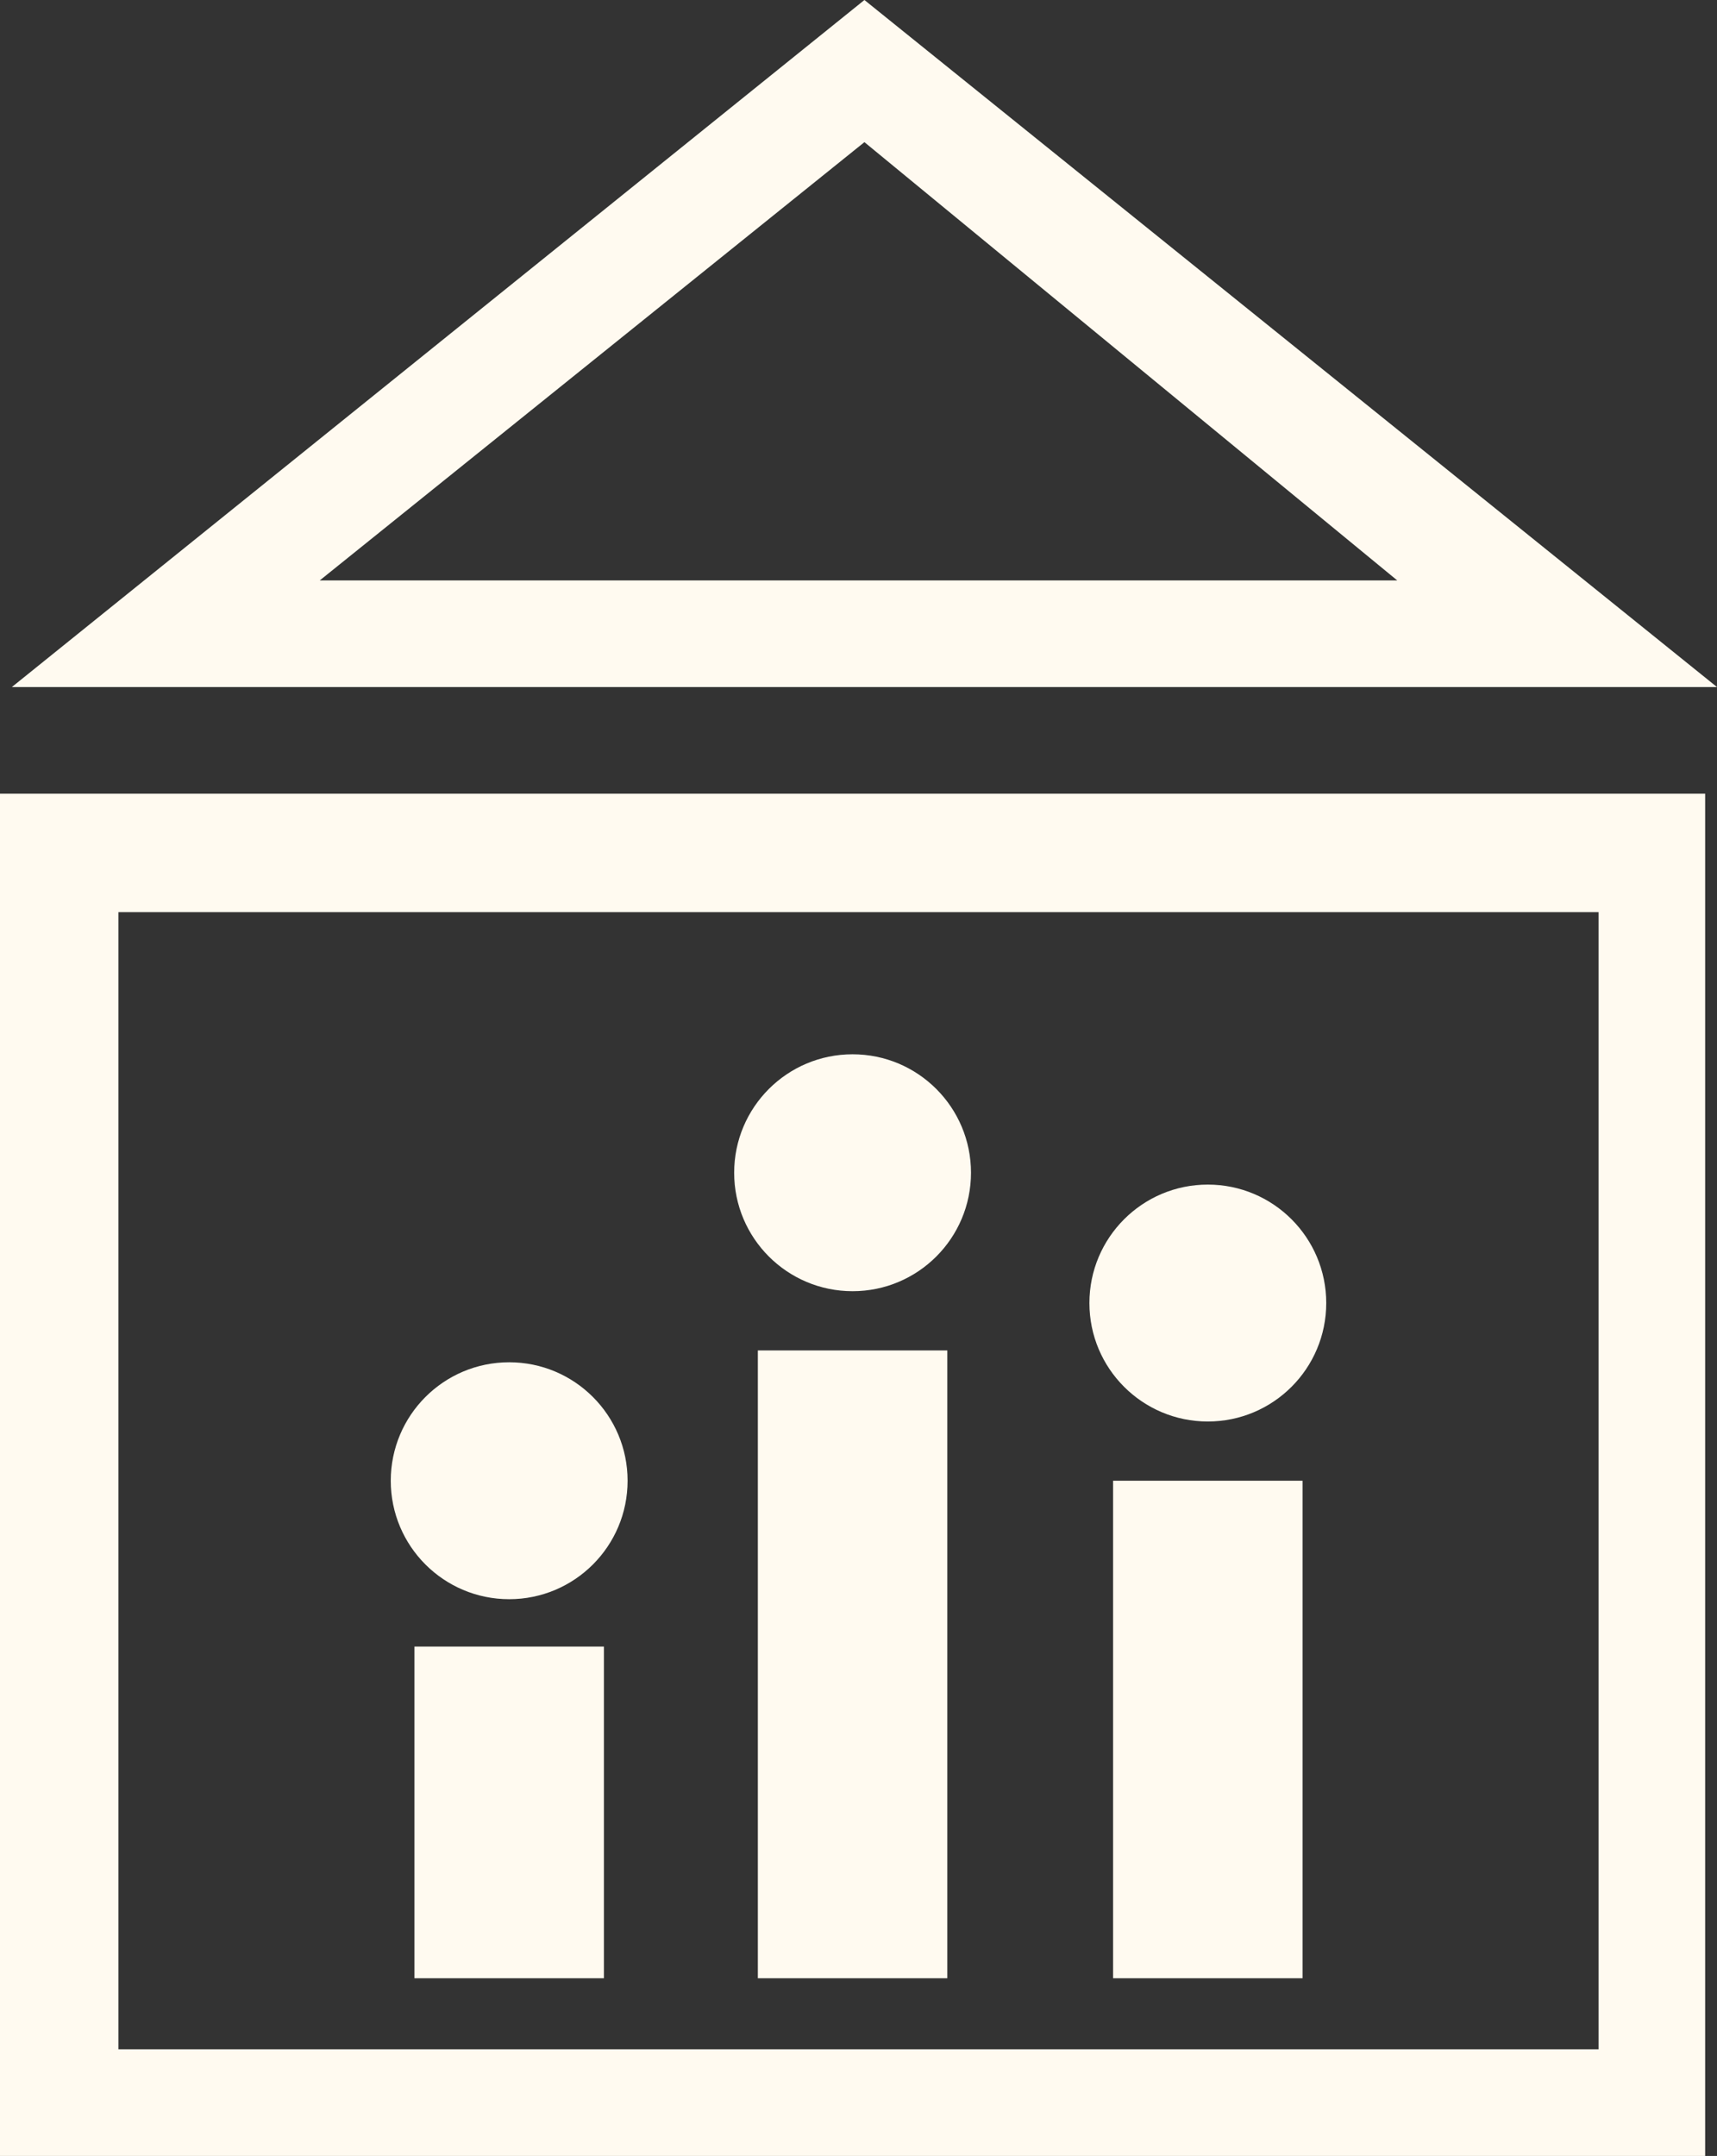 <?xml version="1.0" encoding="utf-8"?>
<!-- Generator: Adobe Illustrator 18.1.1, SVG Export Plug-In . SVG Version: 6.00 Build 0)  -->
<!DOCTYPE svg PUBLIC "-//W3C//DTD SVG 1.1//EN" "http://www.w3.org/Graphics/SVG/1.1/DTD/svg11.dtd">
<svg version="1.1" id="Layer_1" xmlns="http://www.w3.org/2000/svg" xmlns:xlink="http://www.w3.org/1999/xlink" x="0px" y="0px"
	 viewBox="-208 195.4 14.5 18.2" enable-background="new -208 195.4 14.5 18.2" xml:space="preserve">
<rect x="-208" y="195.4" width="14.5" height="18.2" fill="#333333" stroke="none"/>
<g>
	<g>
		<path fill="#FFFAF0" d="M-194.5,203.1l0,9.6l-12.5,0l0-9.6L-194.5,203.1 M-193.6,202.1l-14.4,0l0,11.5l14.4,0L-193.6,202.1
			L-193.6,202.1z"/>
		<path fill="#FFFAF0" d="M-200.7,196.6l4.5,3.7l-9.1,0L-200.7,196.6 M-200.7,195.4l-7.2,5.8l14.4,0L-200.7,195.4L-200.7,195.4z"/>
	</g>
	<g>
		<g>
			<circle fill="#FFFAF0" cx="-203.7" cy="207.9" r="1"/>
			<rect x="-204.5" y="209.3" fill="#FFFAF0" width="1.6" height="2.8"/>
		</g>
		<g>
			<circle fill="#FFFAF0" cx="-200.8" cy="205.3" r="1"/>
			<rect x="-201.6" y="206.8" fill="#FFFAF0" width="1.6" height="5.3"/>
		</g>
		<g>
			<circle fill="#FFFAF0" cx="-197.8" cy="206.4" r="1"/>
			<rect x="-198.6" y="207.9" fill="#FFFAF0" width="1.6" height="4.2"/>
		</g>
	</g>
</g>
</svg>
